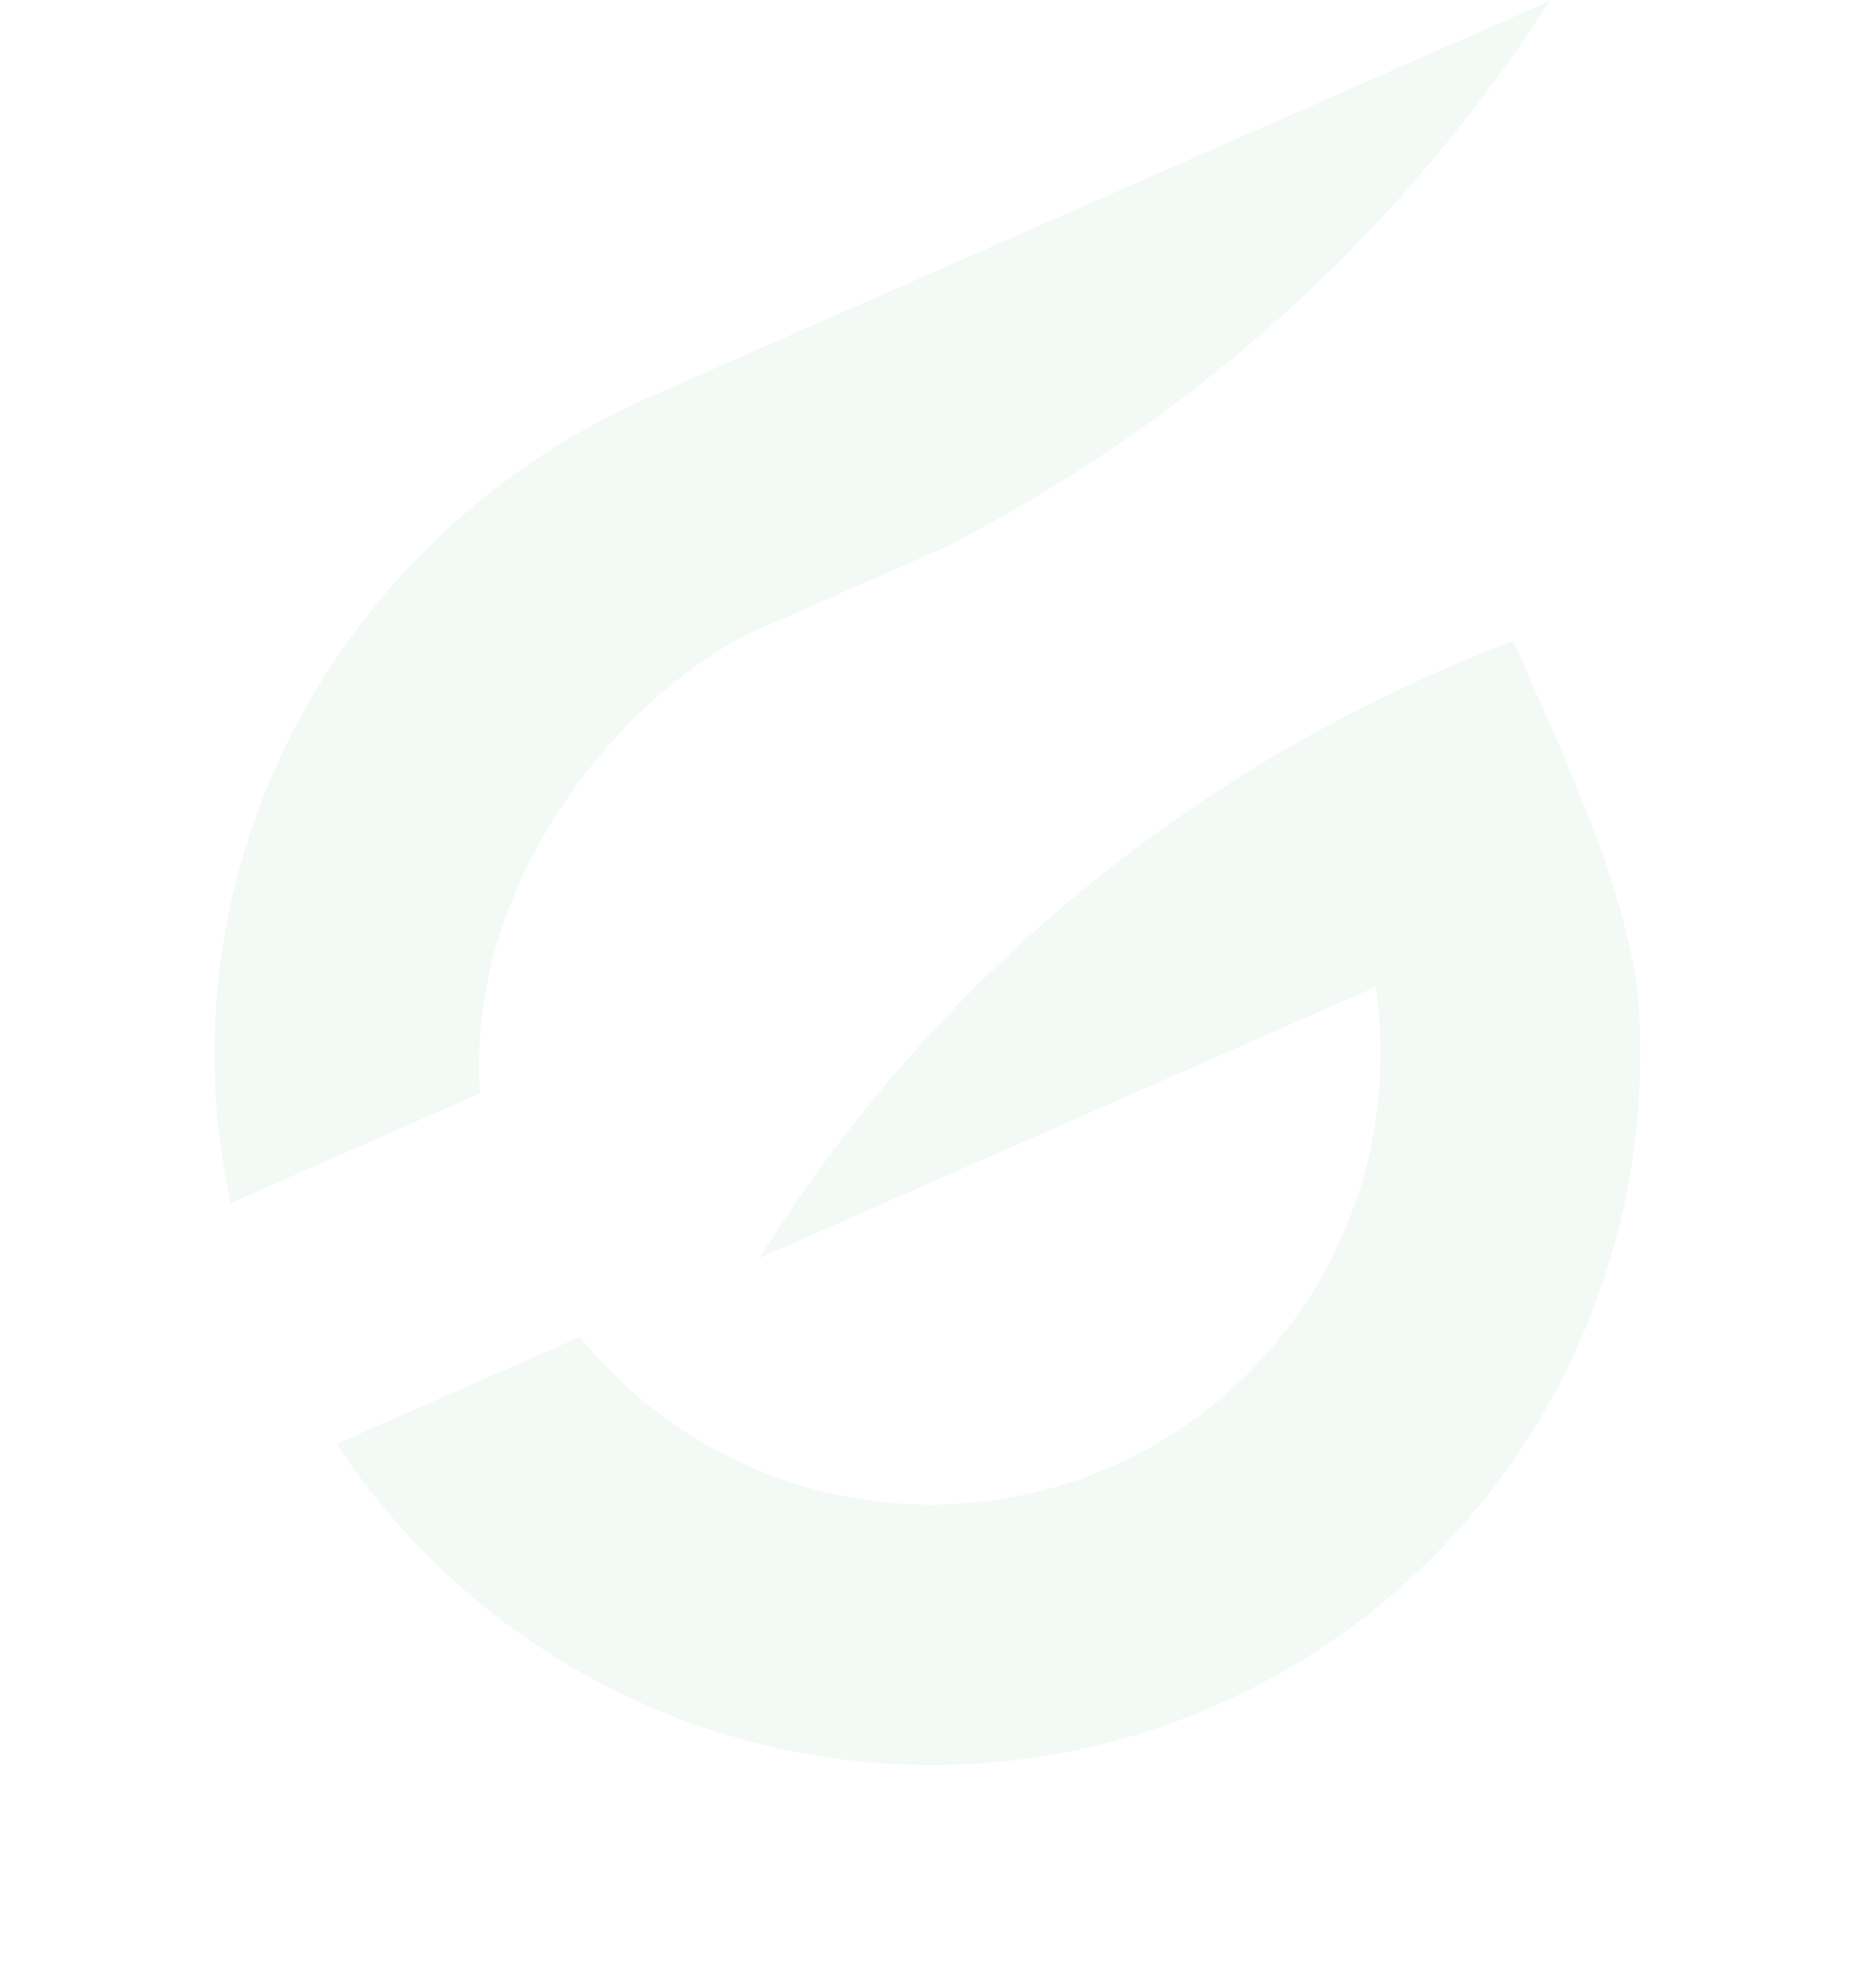 <svg width="984" height="1052" viewBox="0 0 984 1052" fill="none" xmlns="http://www.w3.org/2000/svg">
<g style="mix-blend-mode:multiply" opacity="0.4">
<g style="mix-blend-mode:luminosity" opacity="0.2" filter="url(#filter0_ii)">
<path d="M865.63 515.236C863.544 504.795 859.953 488.838 854.137 469.752C846.51 444.619 838.694 426.265 823.661 390.663L801.052 339.266C698.659 377.929 605.146 436.906 526.099 512.675C478.631 558.388 436.955 609.785 402.006 665.712L728.167 522.241C735.885 574.143 726.393 627.102 701.149 672.978C675.905 718.853 636.307 755.105 588.443 776.159C540.579 797.213 487.099 801.905 436.224 789.512C385.349 777.12 339.897 748.33 306.854 707.567L178.193 764.162C224.828 834.959 293.841 888.017 374.106 914.783C454.371 941.549 541.214 940.464 620.636 911.704C700.058 882.943 767.433 828.182 811.901 756.247C856.368 684.313 875.339 599.395 865.754 515.181L865.63 515.236Z" fill="#61B484"/>
</g>
<g style="mix-blend-mode:luminosity" opacity="0.2" filter="url(#filter1_ii)">
<path d="M397.667 334.747C401.132 333.04 404.414 331.596 407.514 330.415L498.852 290.237C570.058 254.082 635.671 207.935 693.597 153.268C741.885 107.561 784.399 56.297 820.188 0.621L341.927 210.998C261.373 246.853 195.449 308.86 155.371 386.467C115.293 464.074 103.538 552.486 122.106 636.658L254.144 578.577C245.926 467.703 327.865 368.84 397.667 334.747Z" fill="#61B484"/>
</g>
</g>
<defs>
<filter id="filter0_ii" x="174.193" y="335.266" width="697.989" height="602.829" filterUnits="userSpaceOnUse" color-interpolation-filters="sRGB">
<feFlood flood-opacity="0" result="BackgroundImageFix"/>
<feBlend mode="normal" in="SourceGraphic" in2="BackgroundImageFix" result="shape"/>
<feColorMatrix in="SourceAlpha" type="matrix" values="0 0 0 0 0 0 0 0 0 0 0 0 0 0 0 0 0 0 127 0" result="hardAlpha"/>
<feOffset dx="4" dy="4"/>
<feGaussianBlur stdDeviation="3"/>
<feComposite in2="hardAlpha" operator="arithmetic" k2="-1" k3="1"/>
<feColorMatrix type="matrix" values="0 0 0 0 0 0 0 0 0 0 0 0 0 0 0 0 0 0 0.25 0"/>
<feBlend mode="normal" in2="shape" result="effect1_innerShadow"/>
<feColorMatrix in="SourceAlpha" type="matrix" values="0 0 0 0 0 0 0 0 0 0 0 0 0 0 0 0 0 0 127 0" result="hardAlpha"/>
<feOffset dx="-4" dy="-4"/>
<feGaussianBlur stdDeviation="3"/>
<feComposite in2="hardAlpha" operator="arithmetic" k2="-1" k3="1"/>
<feColorMatrix type="matrix" values="0 0 0 0 0 0 0 0 0 0 0 0 0 0 0 0 0 0 0.25 0"/>
<feBlend mode="normal" in2="effect1_innerShadow" result="effect2_innerShadow"/>
</filter>
<filter id="filter1_ii" x="109.52" y="-3.379" width="714.667" height="644.037" filterUnits="userSpaceOnUse" color-interpolation-filters="sRGB">
<feFlood flood-opacity="0" result="BackgroundImageFix"/>
<feBlend mode="normal" in="SourceGraphic" in2="BackgroundImageFix" result="shape"/>
<feColorMatrix in="SourceAlpha" type="matrix" values="0 0 0 0 0 0 0 0 0 0 0 0 0 0 0 0 0 0 127 0" result="hardAlpha"/>
<feOffset dx="4" dy="4"/>
<feGaussianBlur stdDeviation="3"/>
<feComposite in2="hardAlpha" operator="arithmetic" k2="-1" k3="1"/>
<feColorMatrix type="matrix" values="0 0 0 0 0 0 0 0 0 0 0 0 0 0 0 0 0 0 0.25 0"/>
<feBlend mode="normal" in2="shape" result="effect1_innerShadow"/>
<feColorMatrix in="SourceAlpha" type="matrix" values="0 0 0 0 0 0 0 0 0 0 0 0 0 0 0 0 0 0 127 0" result="hardAlpha"/>
<feOffset dx="-4" dy="-4"/>
<feGaussianBlur stdDeviation="3"/>
<feComposite in2="hardAlpha" operator="arithmetic" k2="-1" k3="1"/>
<feColorMatrix type="matrix" values="0 0 0 0 0 0 0 0 0 0 0 0 0 0 0 0 0 0 0.25 0"/>
<feBlend mode="normal" in2="effect1_innerShadow" result="effect2_innerShadow"/>
</filter>
</defs>
</svg>
